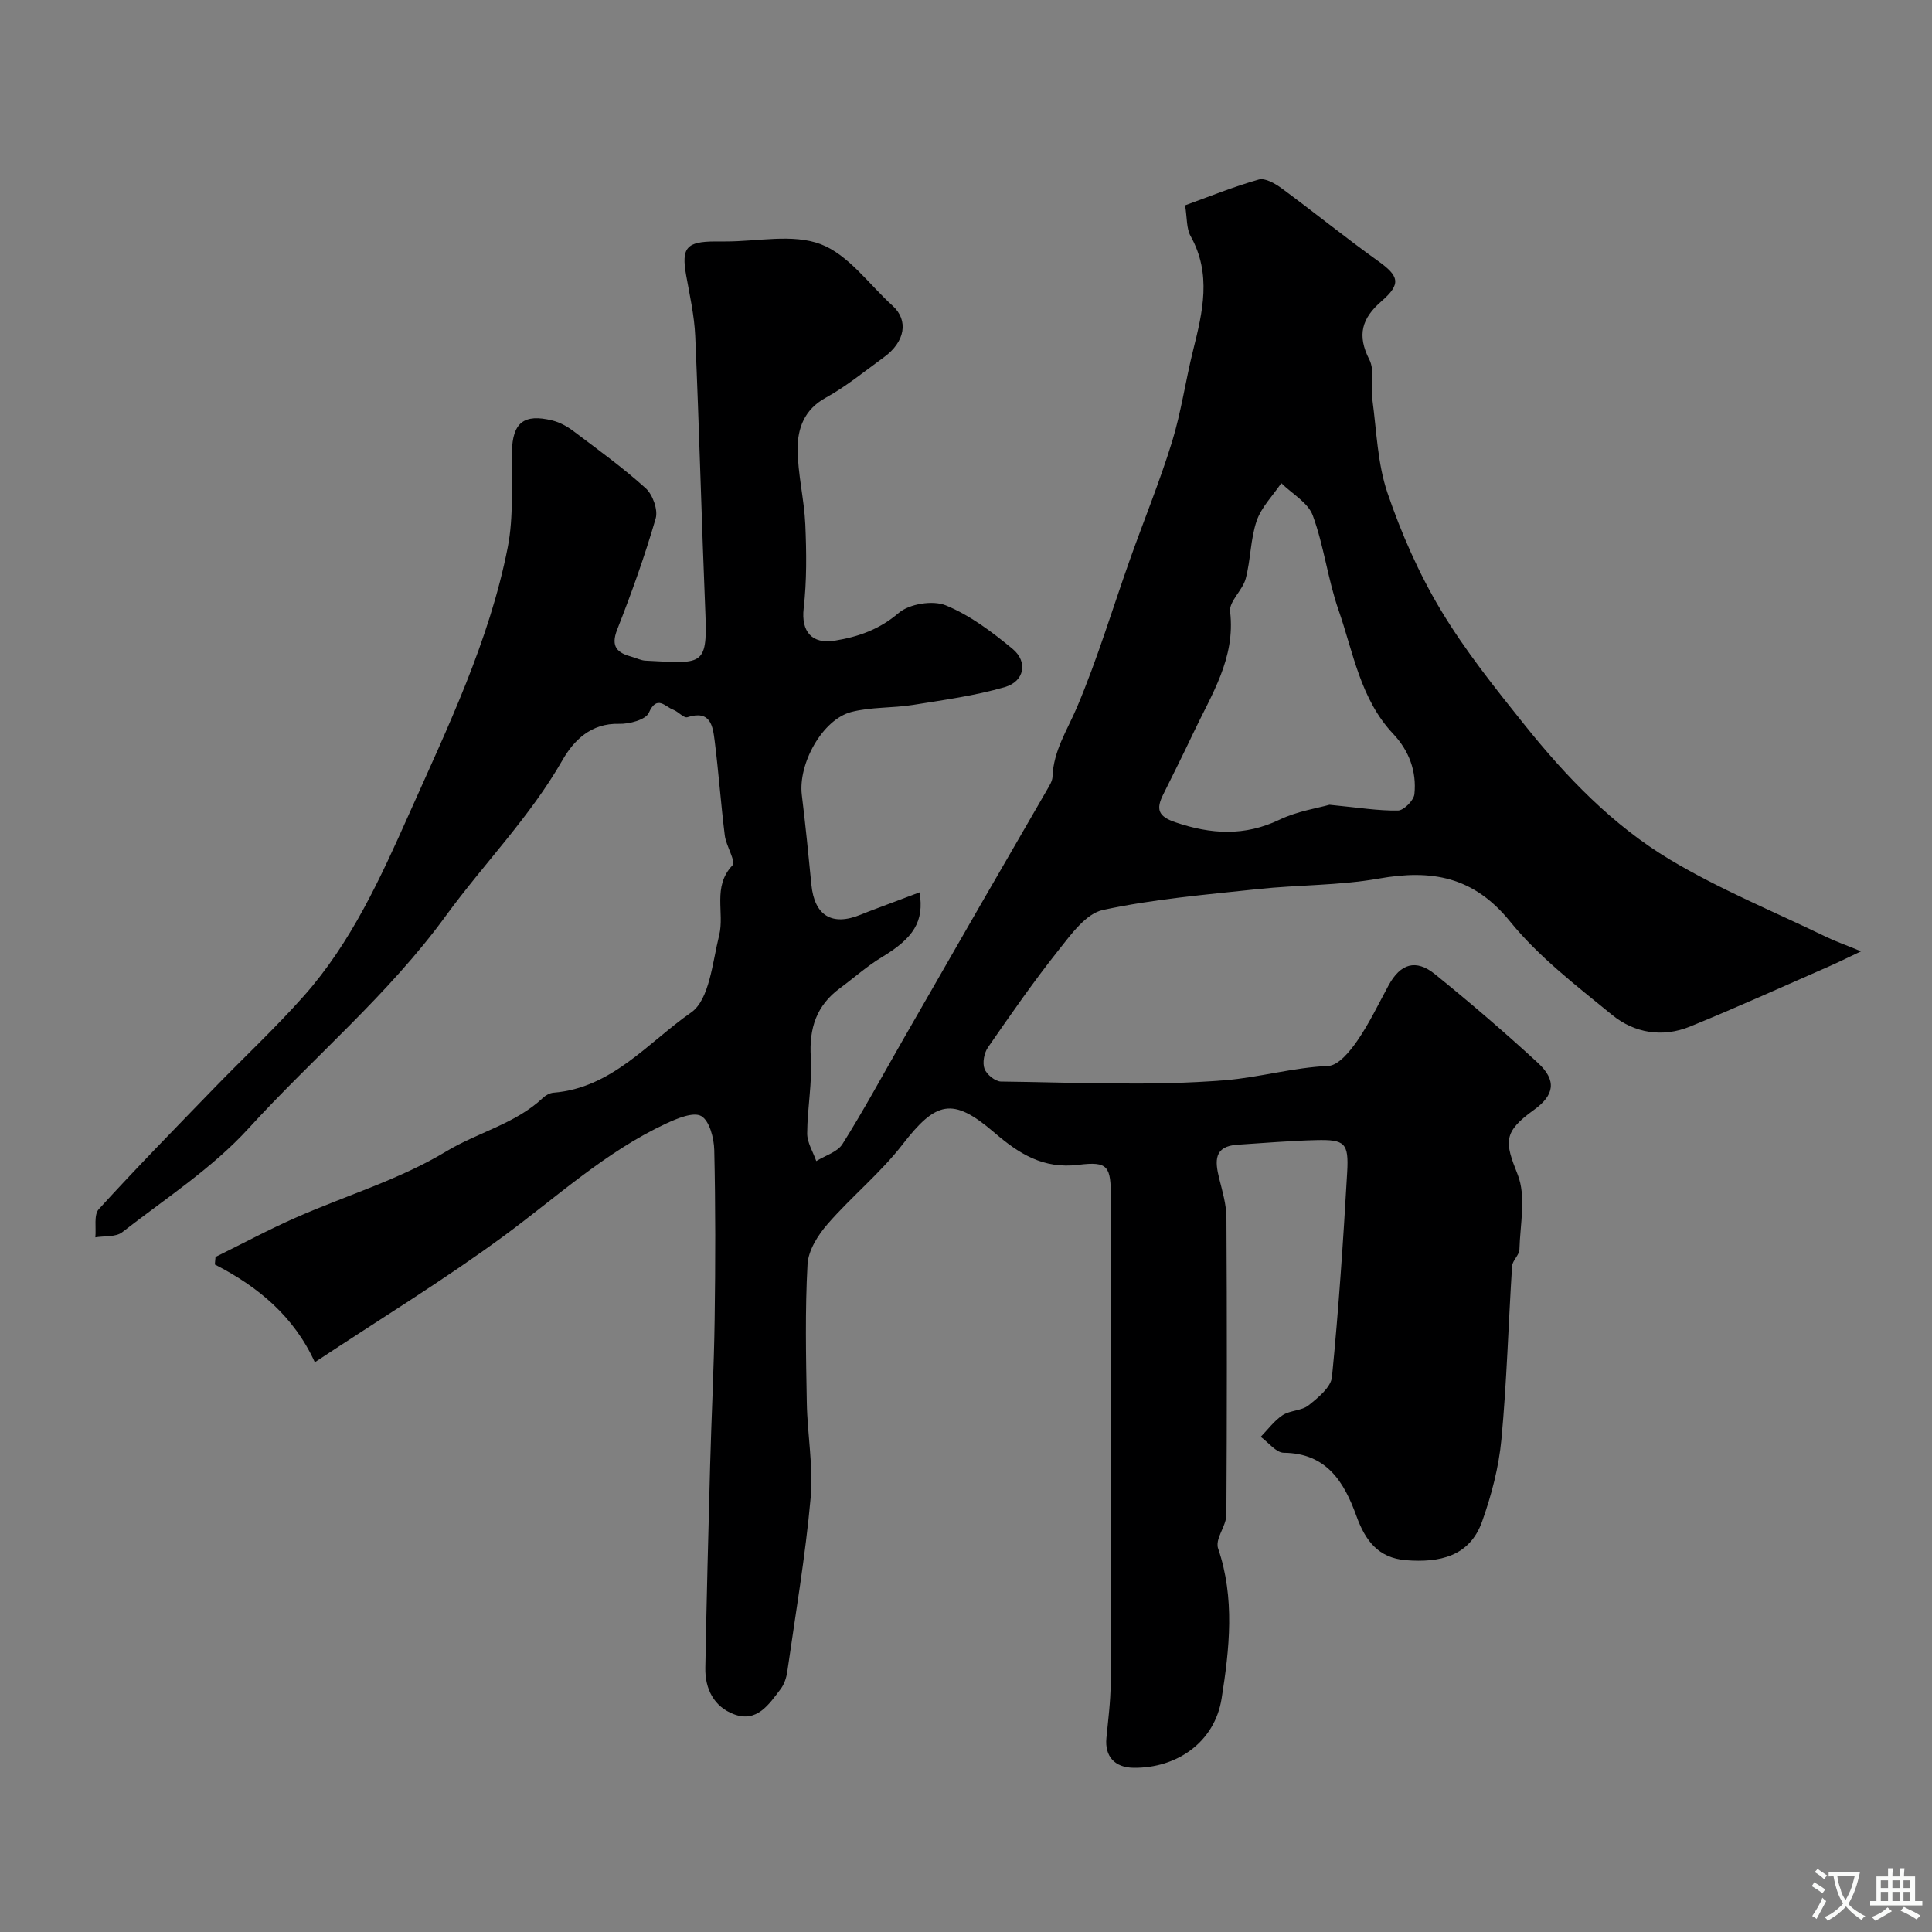 <svg enable-background="new 0 0 400 400" viewBox="0 0 400 400" xmlns="http://www.w3.org/2000/svg"><rect x="0" y="0" width="400" height="400" fill="#808080" stroke="none"/><path d="m190.39 184.75c.98 6.06-1.24 9.45-7.81 13.42-3.07 1.85-5.78 4.29-8.67 6.42-4.86 3.57-6.42 8.28-6.04 14.29.33 5.23-.73 10.53-.75 15.79-.01 1.9 1.22 3.81 1.88 5.72 1.85-1.15 4.38-1.87 5.42-3.52 4.34-6.9 8.23-14.09 12.29-21.17 5.34-9.31 10.68-18.62 16.04-27.92 4.67-8.1 9.38-16.18 14.04-24.28.48-.84 1.09-1.78 1.12-2.69.19-5.4 3.09-9.7 5.1-14.46 4.22-9.96 7.33-20.38 10.96-30.59 2.87-8.08 6.14-16.04 8.67-24.23 1.91-6.19 2.81-12.7 4.38-19 1.98-7.95 3.87-15.79-.52-23.65-.88-1.58-.71-3.76-1.14-6.37 5.01-1.81 10.05-3.87 15.26-5.34 1.31-.37 3.37.82 4.71 1.8 6.71 4.94 13.19 10.2 19.96 15.05 4.35 3.11 4.89 4.73.76 8.32-4.1 3.56-5.14 7.02-2.55 12.1 1.18 2.3.28 5.6.65 8.4.86 6.44 1.05 13.15 3.11 19.2 2.86 8.39 6.5 16.7 11.06 24.29 5.02 8.37 11.19 16.09 17.31 23.73 8.63 10.78 18.27 20.82 30.13 27.92 10.28 6.16 21.51 10.75 32.33 15.99 1.89.92 3.89 1.61 7.23 2.99-2.97 1.4-4.84 2.34-6.75 3.17-9.55 4.18-19.05 8.49-28.71 12.42-5.66 2.3-11.47 1.34-16.07-2.41-7.41-6.05-15.2-12.02-21.16-19.37-7.56-9.32-16.25-10.8-27.16-8.87-8.22 1.46-16.72 1.28-25.06 2.18-10.73 1.15-21.55 2.05-32.06 4.32-3.51.75-6.59 5.04-9.16 8.28-5.17 6.5-9.92 13.34-14.65 20.18-.79 1.15-1.17 3.18-.71 4.42.44 1.18 2.22 2.63 3.42 2.64 15.5.18 31.07.98 46.47-.28 7.01-.57 14.02-2.63 21.28-2.95 2.1-.09 4.5-3.02 5.99-5.18 2.5-3.61 4.4-7.64 6.51-11.52 2.44-4.47 5.63-5.5 9.59-2.3 7.29 5.9 14.42 12.01 21.31 18.36 3.95 3.64 3.43 6.69-.83 9.75-6.44 4.63-6.03 6.64-3.36 13.36 1.8 4.52.51 10.32.37 15.53-.03 1.16-1.44 2.27-1.52 3.45-.77 11.96-1.09 23.96-2.21 35.88-.54 5.74-2.05 11.52-3.99 16.97-2.58 7.29-8.87 8.58-15.78 8.03-5.73-.46-8.41-4.06-10.24-9.13-2.53-7.01-6.13-13.02-15.05-13.11-1.6-.02-3.18-2.15-4.77-3.3 1.49-1.52 2.79-3.33 4.53-4.48 1.57-1.03 3.95-.9 5.37-2.04 1.98-1.58 4.64-3.74 4.85-5.87 1.39-14.1 2.34-28.24 3.15-42.39.35-6.09-.5-6.79-6.43-6.65-5.43.13-10.85.61-16.27.95-4.95.31-4.69 3.4-3.8 6.98.66 2.66 1.48 5.39 1.5 8.09.12 20.5.11 41-.01 61.5-.01 1.69-1.13 3.36-1.65 5.07-.18.6-.27 1.36-.07 1.93 3.52 10.29 2.36 20.81.73 31.1-1.43 9-9.22 14.44-18.23 14.33-3.91-.05-5.98-2.36-5.62-6.16.36-3.75.86-7.51.88-11.27.09-19 .04-38 .04-57 0-14.53.01-29.07 0-43.6 0-6.49-.53-7.57-6.69-6.81-7.37.92-12.38-2.33-17.54-6.76-8.56-7.35-12-6.36-18.9 2.55-4.59 5.93-10.56 10.78-15.51 16.47-2.01 2.3-4.01 5.48-4.16 8.36-.52 9.51-.32 19.06-.15 28.59.11 6.61 1.38 13.27.79 19.79-1.08 12.02-3.12 23.96-4.83 35.92-.18 1.26-.63 2.63-1.38 3.62-2.41 3.17-4.91 7.01-9.66 5.22-4.11-1.54-6.02-5.23-5.93-9.62.26-13.94.61-27.87.99-41.8.27-10.1.8-20.2.94-30.31.17-11.7.19-23.4-.08-35.09-.06-2.47-.98-6.04-2.69-7.03-1.62-.93-5 .49-7.28 1.55-12.48 5.81-22.53 15.12-33.48 23.19-12.54 9.23-25.88 17.37-39.25 26.23-4.31-9.48-11.72-15.64-20.7-20.24.05-.52.09-1.04.14-1.56 5.56-2.74 11.02-5.68 16.69-8.17 10.36-4.57 21.45-7.87 31.05-13.67 6.57-3.97 14.34-5.71 20.05-11.1.57-.54 1.42-1.01 2.18-1.07 12.09-.97 19.56-10.38 28.49-16.6 3.82-2.66 4.42-10.38 5.81-15.97 1.17-4.71-1.45-10.05 2.75-14.49.77-.82-1.31-4.03-1.58-6.2-.81-6.5-1.27-13.04-2.09-19.54-.39-3.07-.81-6.5-5.65-4.94-.73.24-1.89-1.17-2.95-1.56-1.68-.62-3.35-3.14-5.04.65-.64 1.44-4.04 2.34-6.15 2.28-5.83-.16-9.38 3.41-11.76 7.57-6.74 11.77-16.24 21.38-24.12 32.19-11.91 16.35-27.35 29.21-40.82 43.98-7.54 8.27-17.26 14.57-26.18 21.52-1.32 1.03-3.68.74-5.56 1.06.2-1.98-.36-4.66.72-5.84 7.75-8.51 15.82-16.74 23.83-25.01 6.19-6.39 12.71-12.47 18.61-19.12 9.81-11.04 15.89-24.45 21.81-37.72 7.99-17.92 16.6-35.74 20.41-55.17 1.26-6.41.73-13.18.87-19.79.12-5.99 2.45-7.94 8.37-6.47 1.53.38 3.04 1.2 4.31 2.16 5.1 3.84 10.29 7.6 15.01 11.86 1.46 1.32 2.59 4.48 2.07 6.27-2.26 7.78-5 15.45-7.97 23-1.42 3.62.09 4.84 3.08 5.65.93.25 1.85.74 2.78.78 11.56.56 12.86 1.37 12.41-9.57-.79-19.2-1.28-38.41-2.11-57.61-.18-4.22-1.13-8.42-1.88-12.6-1.02-5.7.05-7 6.06-7.01h2c6.66.03 13.98-1.65 19.81.57 5.75 2.19 10 8.33 14.88 12.75 3.34 3.02 2.6 7.46-1.81 10.66-3.97 2.88-7.79 6.04-12.06 8.39-4.43 2.43-5.81 6.34-5.8 10.59.02 5.2 1.36 10.39 1.59 15.61.25 5.79.32 11.66-.34 17.41-.54 4.76 1.69 7.45 6.45 6.67 4.93-.81 9.21-2.31 13.23-5.74 2.21-1.89 7.06-2.67 9.74-1.57 5.02 2.05 9.6 5.51 13.84 9.02 3.2 2.65 2.46 6.71-1.57 7.89-6.2 1.81-12.69 2.68-19.09 3.71-4.21.67-8.62.4-12.71 1.45-6.01 1.55-11.06 10.71-10.27 17.19.76 6.18 1.37 12.37 1.98 18.57.63 6.42 4.27 8.65 10.22 6.21 2.07-.85 4.19-1.6 6.28-2.4 1.94-.72 3.88-1.45 5.9-2.22zm84.86-18.13c6.03.58 10.12 1.27 14.2 1.19 1.2-.02 3.26-2.1 3.39-3.4.48-4.7-1.1-8.98-4.4-12.48-6.8-7.21-8.24-16.82-11.31-25.63-2.22-6.37-3.01-13.25-5.33-19.57-.98-2.67-4.28-4.49-6.52-6.7-1.75 2.59-4.13 4.97-5.11 7.83-1.29 3.79-1.22 8.03-2.26 11.94-.64 2.42-3.48 4.72-3.23 6.82 1.15 9.67-3.88 17.22-7.66 25.23-2.01 4.25-4.12 8.46-6.21 12.68-1.46 2.95-1.11 4.48 2.55 5.72 7.38 2.5 14.31 2.92 21.55-.54 3.71-1.78 7.98-2.41 10.34-3.09z" fill="#000001"/><g fill="#fafbfa"><path d="m377.9 391.2c-.2.3-.4.5-.6.8-.7-.6-1.4-1-2.2-1.5.2-.3.4-.5.5-.8.6.4 1.4.8 2.3 1.5zm-1.8 6.1c-.2-.2-.5-.4-.9-.6.4-.6.8-1.2 1.2-1.9s.7-1.3.9-1.9c.3.3.5.5.8.7-.7 1.3-1.4 2.6-2 3.7zm2.2-9c-.3.3-.5.5-.6.8-.6-.6-1.3-1.1-2-1.5.3-.3.5-.5.6-.7.6.5 1.3.9 2 1.4zm.3.2v-.9h2 4.5c-.3 1.3-.6 2.5-1 3.6s-.9 2.1-1.4 3c.4.5 1 1 1.6 1.4s1.2.8 1.9 1.1c-.3.2-.5.4-.8.8-.4-.3-1-.7-1.6-1.2s-1.2-1.1-1.6-1.6c-.5.6-1.1 1.1-1.7 1.6s-1.4.9-2.1 1.4c-.1-.3-.3-.5-.7-.8.6-.2 1.2-.5 1.9-1s1.4-1.1 2-1.8c-.5-.8-.9-1.6-1.2-2.5s-.6-2-.8-3.2c-.4.1-.7.1-1 .1zm2.5 2.7c.2 1 .7 1.7 1 2.2.3-.5.6-1.1 1-2s.6-1.9.9-3h-3.2-.4c.1.9.3 1.8.7 2.8z"/><path d="m396.5 388.5v1.5 3.6h1.5v.9c-.4 0-1 0-1.7 0h-7.9c-.5 0-.9 0-1.2 0v-.9h1.3v-3.5c0-.7 0-1.2 0-1.6h2.4c0-.8 0-1.4 0-1.7h1c0 .3-.1.8-.1 1.7h1.5c0-.8 0-1.4 0-1.7h1c0 .3-.1.9-.1 1.7zm-8.2 9.2c-.2-.3-.5-.5-.8-.8.8-.3 1.4-.6 1.9-.9s1-.7 1.4-1.1c.3.3.6.5.9.8-1.6 1-2.8 1.6-3.4 2zm2.6-6.8v-1.6h-1.5v1.6zm0 2.7v-1.9h-1.5v1.9zm2.4-2.7v-1.6h-1.5v1.6zm0 2.7v-1.9h-1.5v1.9zm.2 2 .7-.8c.4.2.9.5 1.6.8s1.3.7 1.8 1c-.3.3-.5.5-.8.8-.4-.3-1.5-1-3.3-1.8zm2-4.7v-1.6h-1.4v1.6zm0 2.7v-1.9h-1.4v1.9z"/></g></svg>
